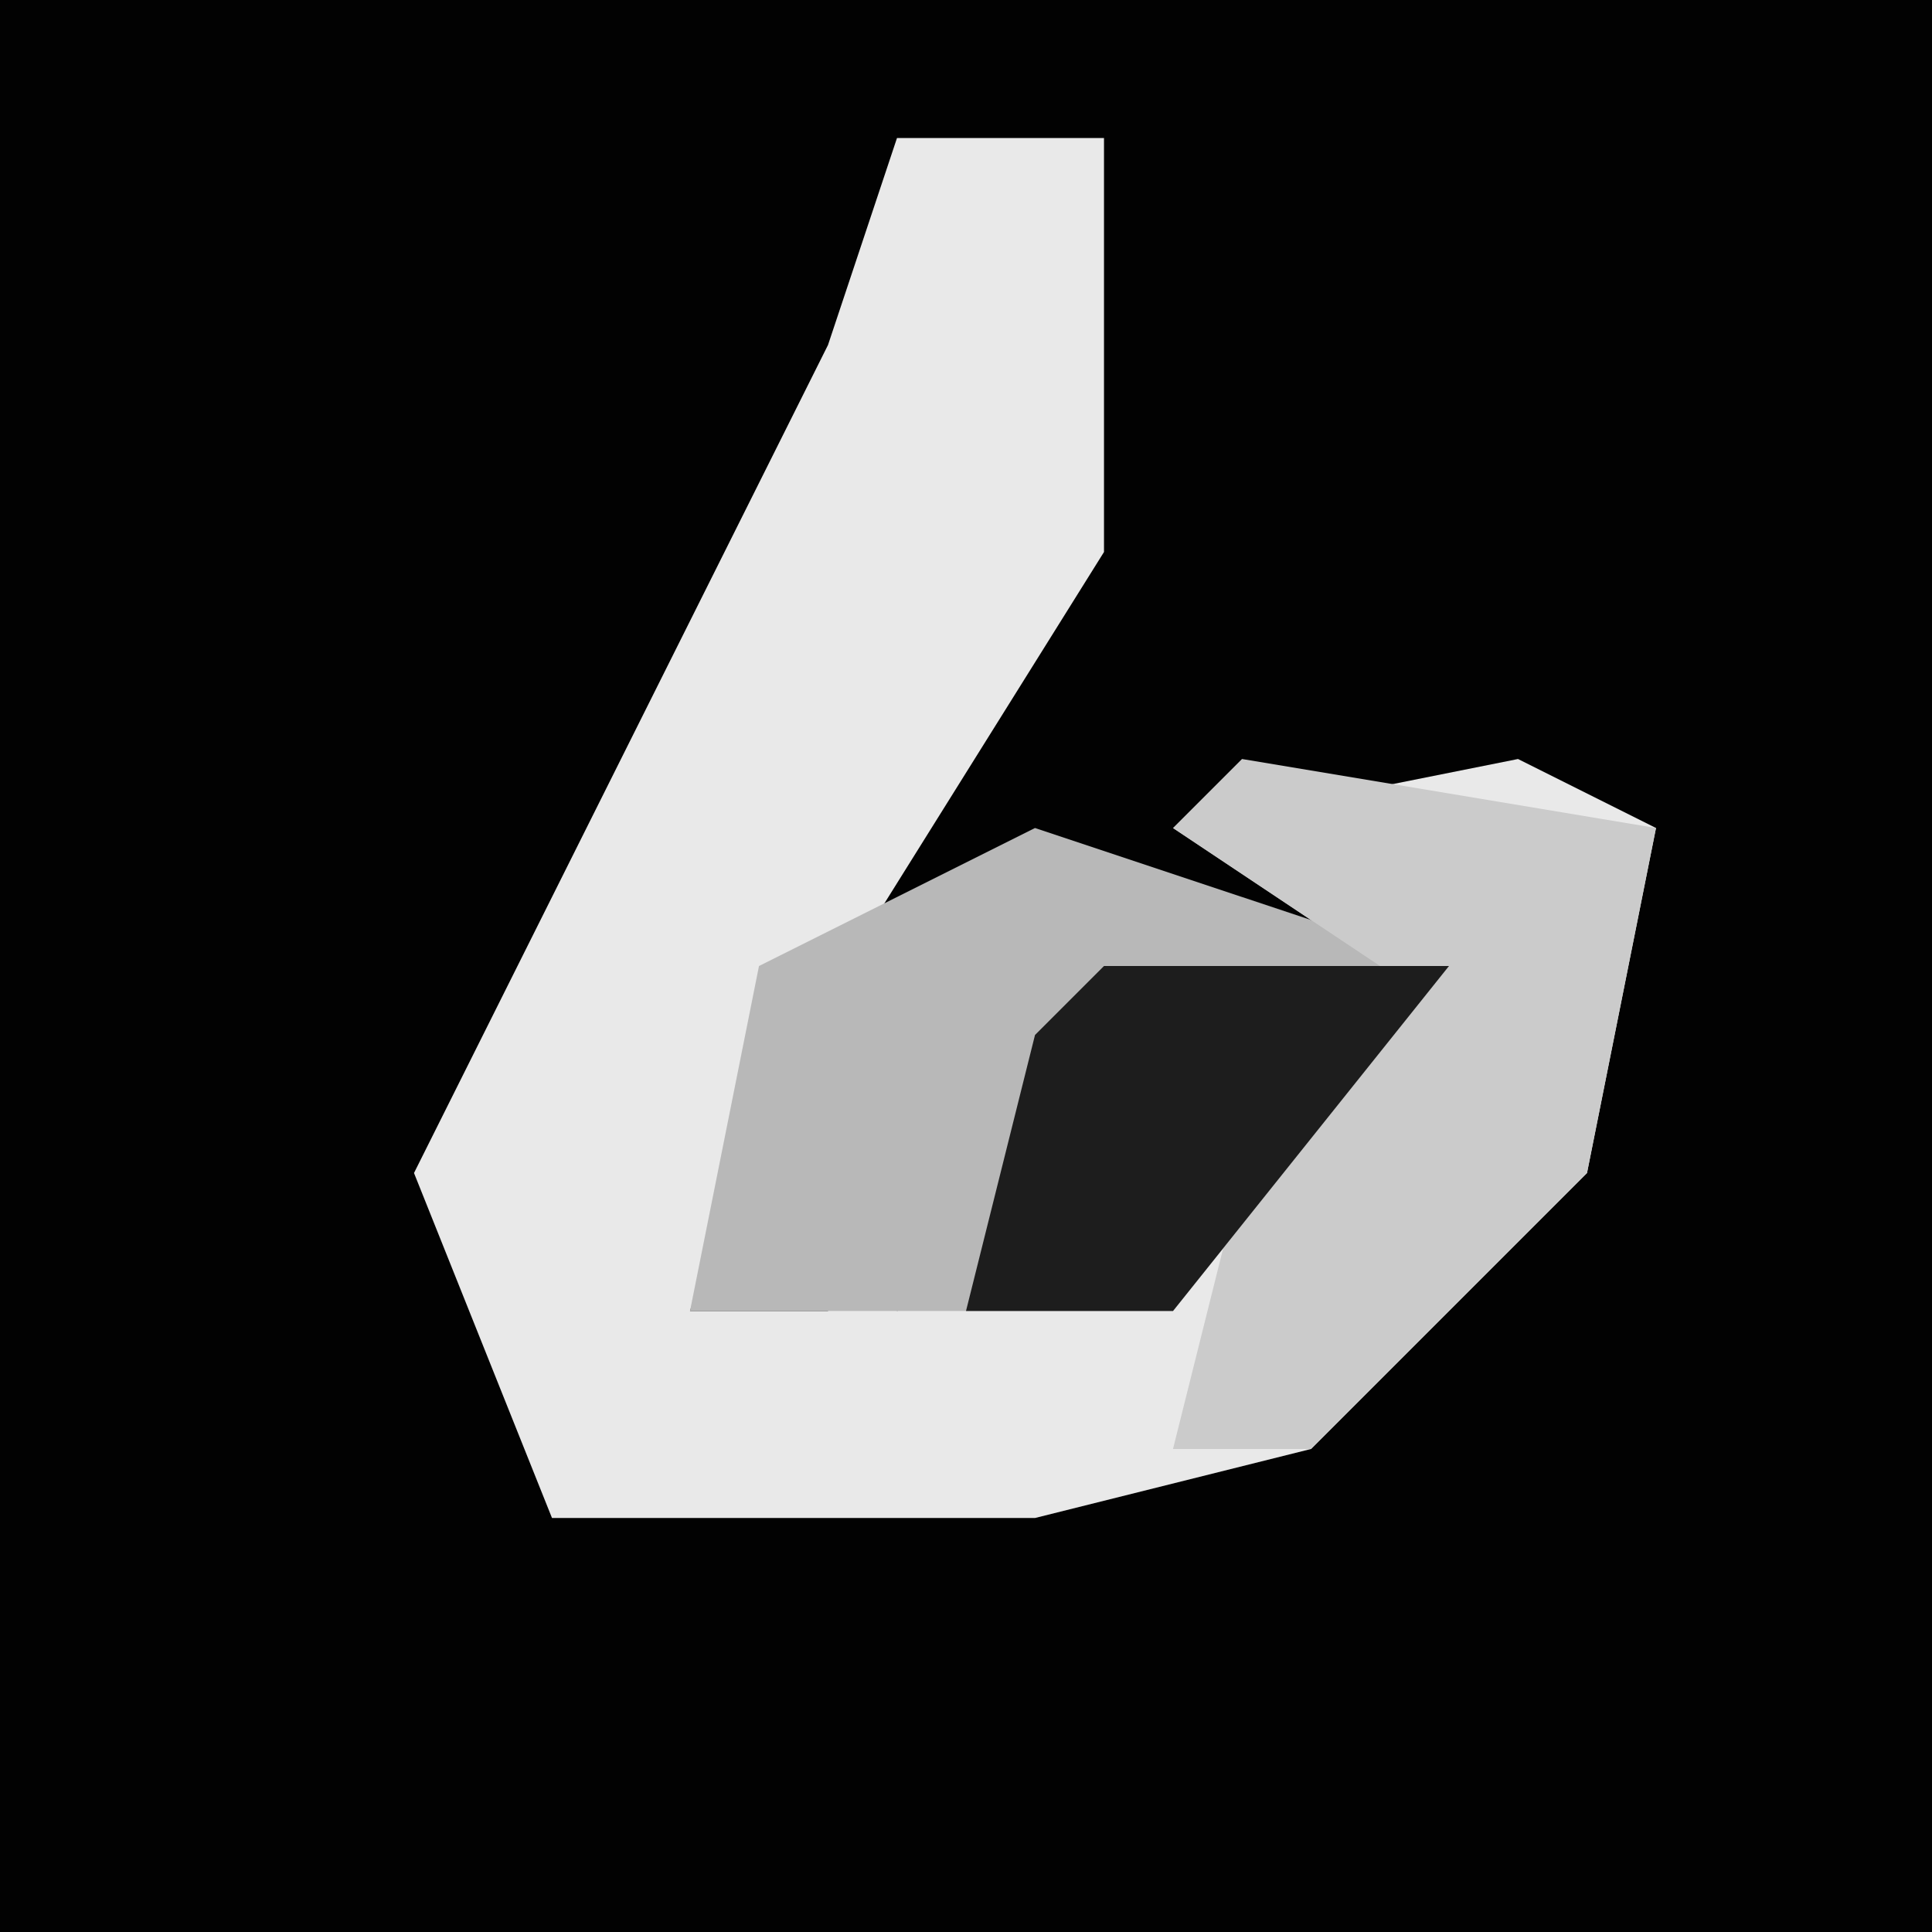 <?xml version="1.0" encoding="UTF-8"?>
<svg version="1.1" xmlns="http://www.w3.org/2000/svg" width="28" height="28">
<path d="M0,0 L28,0 L28,28 L0,28 Z " fill="#020202" transform="translate(0,0)"/>
<path d="M0,0 L3,0 L3,6 L-2,14 L-3,17 L-1,17 L0,14 L0,17 L5,15 L7,12 L4,10 L9,9 L11,10 L10,15 L6,19 L2,20 L-5,20 L-7,15 L-1,3 Z " fill="#E9E9E9" transform="translate(13,2)"/>
<path d="M0,0 L6,2 L2,7 L-5,7 L-4,2 Z " fill="#B8B8B8" transform="translate(15,12)"/>
<path d="M0,0 L6,1 L5,6 L1,10 L-1,10 L0,6 L2,3 L-1,1 Z " fill="#CBCBCB" transform="translate(18,11)"/>
<path d="M0,0 L5,0 L1,5 L-2,5 L-1,1 Z " fill="#1D1D1D" transform="translate(16,14)"/>
</svg>
